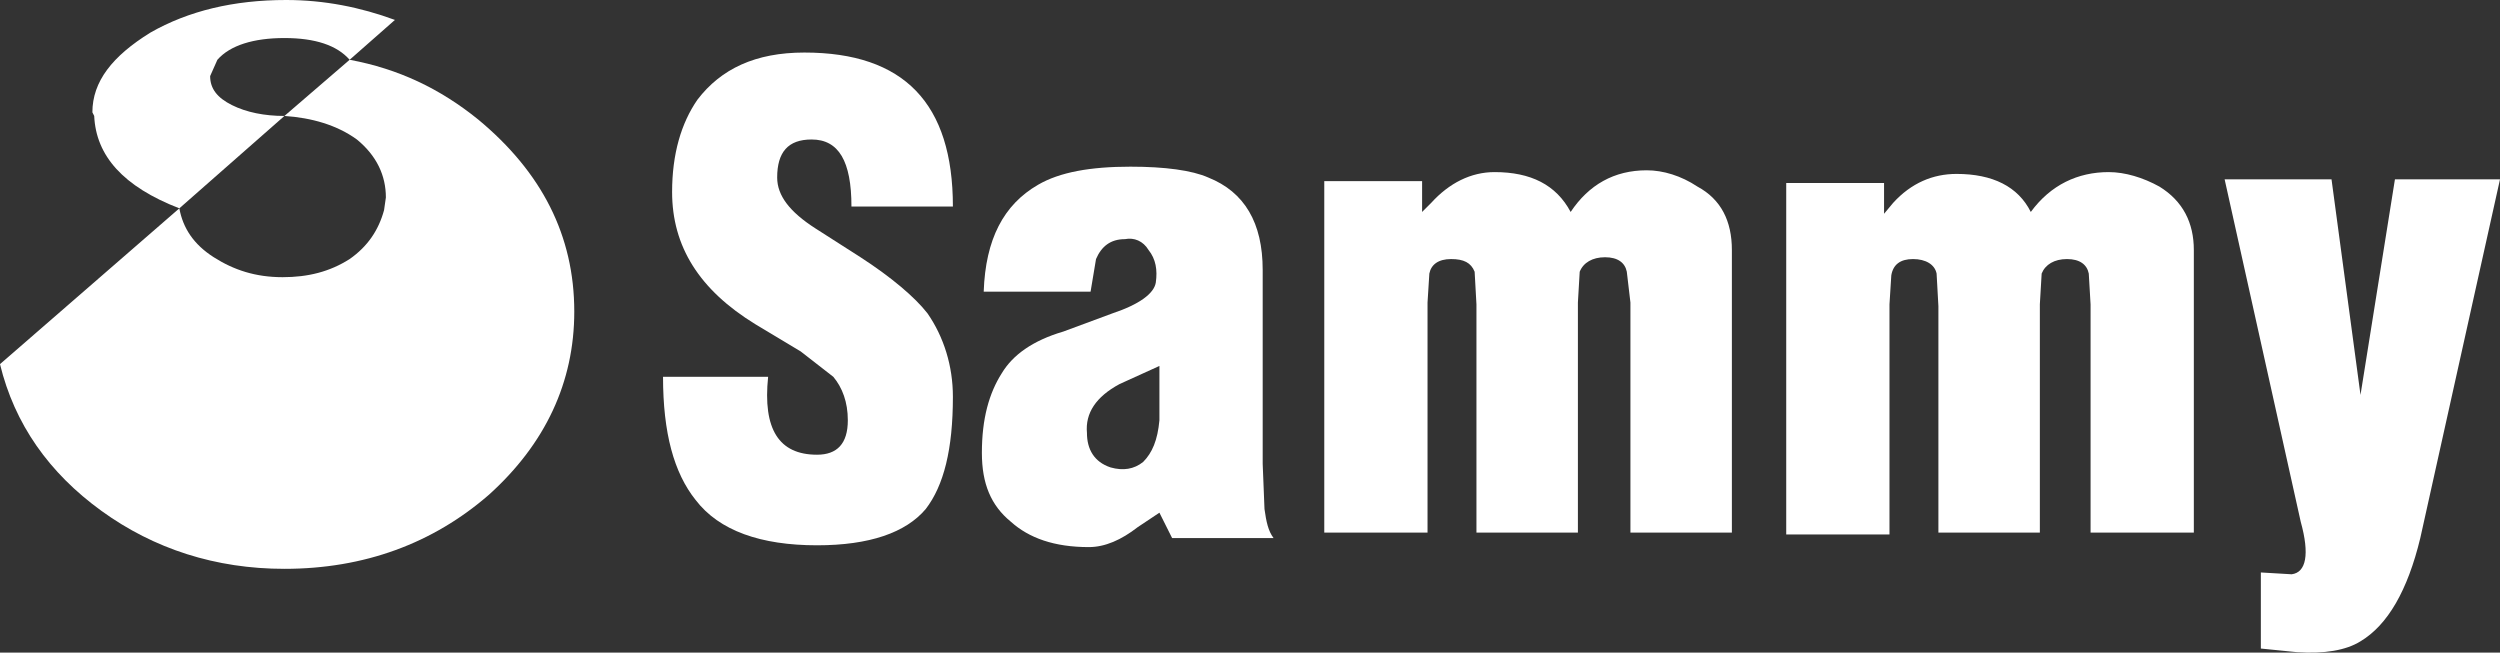 <?xml version="1.0" encoding="UTF-8" standalone="no"?>
<!-- Created with Inkscape (http://www.inkscape.org/) -->
<svg xmlns="http://www.w3.org/2000/svg" width="631.002" height="164.725">
  <rect width="100%" height="100%" fill="#333333" stroke="none"/>
  <defs>
  </defs>
  <path d="M 99.679,5.029 C 90.994,1.831 81.847,0 72.245,0 C 58.986,0 47.556,2.745 37.95,8.233 C 28.352,14.176 23.319,20.577 23.319,28.352 L 23.778,29.266 C 24.233,39.323 31.094,47.097 45.266,52.585 L 71.789,29.266 C 66.757,29.266 62.187,28.352 58.528,26.52 C 54.868,24.692 53.04,22.405 53.04,19.205 L 54.868,15.09 C 58.072,11.43 64.015,9.602 71.789,9.602 C 79.56,9.602 85.048,11.43 88.249,15.09 L 99.679,5.029"
     style="fill:#fff" />
  <path d="M 120.715,30.18 C 111.109,22.405 100.596,17.377 88.249,15.09 L 71.789,29.266 C 78.646,29.721 85.048,31.552 90.077,35.208 C 95.109,39.323 97.396,44.355 97.396,49.839 L 96.937,53.04 C 95.564,58.072 92.822,62.187 88.249,65.388 C 83.22,68.589 77.732,69.961 71.331,69.961 C 64.471,69.961 58.986,68.13 53.958,64.929 C 48.925,61.728 46.183,57.614 45.266,52.585 L 0,91.908 C 3.659,106.998 12.344,119.342 25.606,128.944 C 38.868,138.547 54.413,143.575 71.789,143.575 C 91.905,143.575 109.281,137.177 123.457,124.83 C 137.633,112.027 144.948,96.481 144.948,78.646 C 144.948,59.442 136.715,43.438 120.715,30.18"
     style="fill:#fff" />
  <g style="fill:#fff">
  <path d="M 203.017,13.262 C 228.168,13.262 240.512,26.065 240.512,52.126 L 214.906,52.126 C 214.906,40.696 211.705,35.208 204.849,35.208 C 198.902,35.208 196.16,38.409 196.16,44.811 C 196.16,49.384 199.361,53.499 205.759,57.614 L 217.193,64.929 C 224.964,69.961 230.91,74.99 234.111,79.105 C 238.226,85.051 240.512,92.367 240.512,100.138 C 240.512,113.399 238.226,122.543 233.652,128.486 C 228.623,134.432 219.48,137.633 206.218,137.633 C 192.046,137.633 181.526,133.973 175.583,126.202 C 170.096,119.342 167.35,109.281 167.35,95.109 L 193.874,95.109 C 192.501,108.367 196.616,114.769 206.218,114.769 C 211.247,114.769 213.992,112.027 213.992,106.08 C 213.992,101.51 212.619,97.851 210.333,95.109 L 202.103,88.707 L 190.673,81.847 C 176.497,73.162 169.64,62.187 169.64,48.47 C 169.64,38.868 171.927,31.094 176.042,25.151 C 181.985,17.377 190.673,13.262 203.017,13.262"  fill="white"/>
  <path d="M 377.228,43.438 C 386.375,43.438 392.776,46.642 396.432,53.499 C 401.006,46.642 407.407,42.983 415.637,42.983 C 419.751,42.983 424.325,44.355 428.44,47.097 C 434.386,50.298 437.128,55.786 437.128,63.101 L 437.128,134.432 L 411.522,134.432 L 411.522,76.36 L 410.608,68.589 C 410.149,66.302 408.321,64.929 405.12,64.929 C 401.92,64.929 399.633,66.302 398.719,68.589 L 398.264,76.36 L 398.264,134.432 L 372.657,134.432 L 372.657,76.818 L 372.199,68.589 C 371.285,66.302 369.457,65.388 366.256,65.388 C 363.055,65.388 361.227,66.761 360.768,69.044 L 360.31,76.36 L 360.31,134.432 L 334.248,134.432 L 334.248,45.725 L 358.94,45.725 L 358.94,53.499 L 361.227,51.212 C 365.797,46.183 371.285,43.438 377.228,43.438"  fill="white"/>
  <path d="M 631.002,45.269 L 610.883,135.805 C 607.682,149.063 602.653,157.751 595.793,161.866 C 592.134,164.153 586.646,165.067 579.789,164.611 L 570.642,163.694 L 570.642,144.49 L 578.417,144.948 C 582.076,144.49 582.99,139.919 580.703,131.686 L 561.499,45.269 L 588.478,45.269 L 595.793,99.679 L 604.482,45.269 L 631.002,45.269"  fill="white"/>
  <path d="M 493.828,43.897 C 502.971,43.897 509.373,47.097 512.573,53.499 C 517.602,46.642 524.463,43.438 532.237,43.438 C 536.352,43.438 540.922,44.811 545.04,47.097 C 550.983,50.757 553.725,56.241 553.725,63.101 L 553.725,134.432 L 527.663,134.432 L 527.663,76.818 L 527.208,69.044 C 526.749,66.761 524.921,65.388 521.717,65.388 C 518.516,65.388 516.233,66.761 515.316,69.044 L 514.86,76.818 L 514.86,134.432 L 489.254,134.432 L 489.254,77.277 L 488.799,69.044 C 488.34,66.761 486.053,65.388 482.853,65.388 C 479.652,65.388 477.824,66.761 477.365,69.503 L 476.906,76.818 L 476.906,134.891 L 450.845,134.891 L 450.845,46.183 L 475.537,46.183 L 475.537,53.958 L 477.824,51.212 C 482.397,46.183 487.881,43.897 493.828,43.897"  fill="white"/>
  <path d="M 318.703,68.13 L 318.703,117.055 L 319.159,128.486 C 319.614,131.686 320.073,133.973 321.445,135.805 L 295.839,135.805 L 292.638,129.403 L 287.151,133.059 C 283.036,136.26 278.921,138.088 274.807,138.088 C 266.118,138.088 259.717,135.805 255.143,131.686 C 250.115,127.572 247.828,122.088 247.828,114.313 C 247.828,105.625 249.656,99.224 252.857,94.195 C 255.602,89.621 260.631,85.962 268.405,83.678 L 280.749,79.105 C 287.61,76.818 291.266,74.076 291.724,71.331 C 292.18,68.13 291.724,65.388 289.896,63.101 C 288.524,60.814 286.237,59.9 283.95,60.359 C 280.294,60.359 278.007,62.187 276.635,65.388 L 275.262,73.617 L 248.287,73.617 C 248.742,60.359 253.315,51.671 262,46.642 C 267.491,43.438 275.262,42.069 285.323,42.069 C 294.011,42.069 300.868,42.983 304.983,44.811 C 314.13,48.47 318.703,56.241 318.703,68.13 M 292.638,92.367 L 282.577,96.937 C 276.635,100.138 273.893,104.252 274.348,109.281 C 274.348,113.399 276.176,116.6 280.294,117.973 C 283.492,118.883 286.237,118.428 288.524,116.6 C 290.81,114.313 292.18,111.113 292.638,106.08 L 292.638,92.367"  fill="white"/>
  </g>
</svg>
